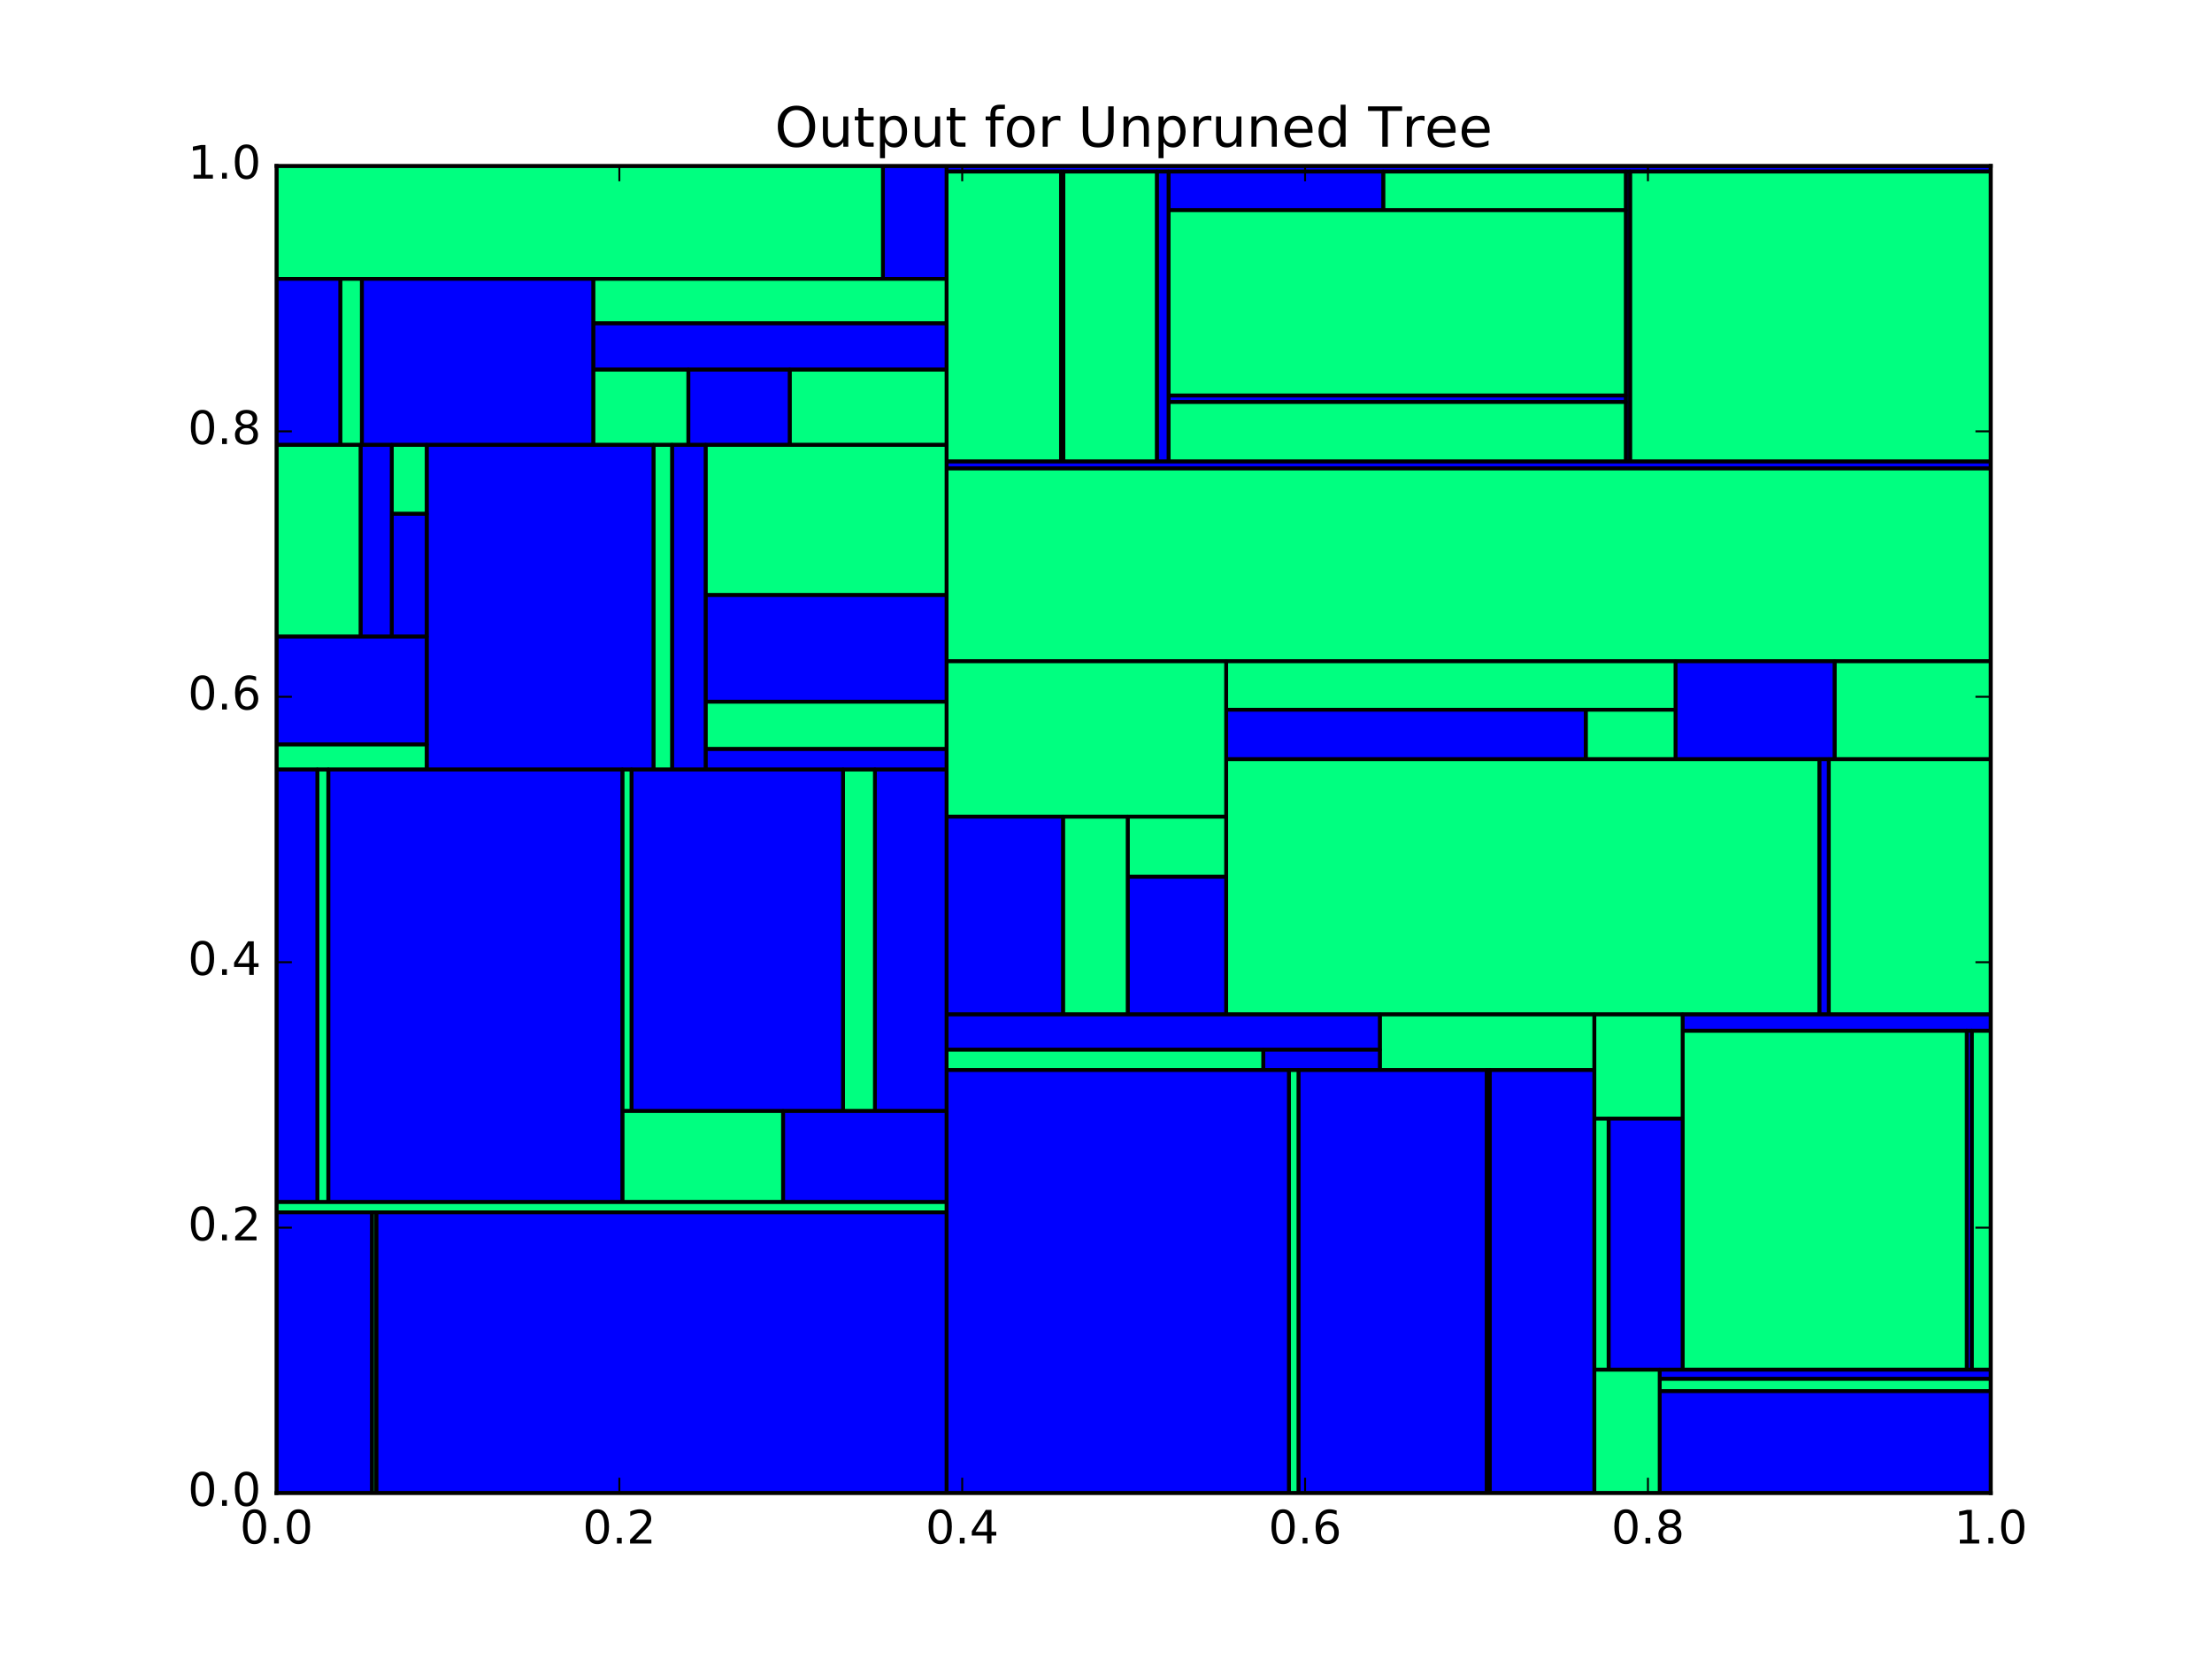 <?xml version="1.0" encoding="utf-8" standalone="no"?>
<!DOCTYPE svg PUBLIC "-//W3C//DTD SVG 1.1//EN"
  "http://www.w3.org/Graphics/SVG/1.1/DTD/svg11.dtd">
<!-- Created with matplotlib (http://matplotlib.org/) -->
<svg height="432pt" version="1.1" viewBox="0 0 576 432" width="576pt" xmlns="http://www.w3.org/2000/svg" xmlns:xlink="http://www.w3.org/1999/xlink">
 <defs>
  <style type="text/css">
*{stroke-linecap:butt;stroke-linejoin:round;stroke-miterlimit:100000;}
  </style>
 </defs>
 <g id="figure_1">
  <g id="patch_1">
   <path d="M 0 432 
L 576 432 
L 576 0 
L 0 0 
z
" style="fill:#ffffff;"/>
  </g>
  <g id="axes_1">
   <g id="patch_2">
    <path d="M 72 388.8 
L 518.4 388.8 
L 518.4 43.2 
L 72 43.2 
z
" style="fill:#ffffff;"/>
   </g>
   <g id="patch_3">
    <path clip-path="url(#p9d6984e386)" d="M 246.484 44.673 
L 518.4 44.673 
L 518.4 43.2 
L 246.484 43.2 
z
" style="fill:#0000ff;stroke:#000000;stroke-linejoin:miter;"/>
   </g>
   <g id="patch_4">
    <path clip-path="url(#p9d6984e386)" d="M 424.457 120.185 
L 518.4 120.185 
L 518.4 44.673 
L 424.457 44.673 
z
" style="fill:#00ff80;stroke:#000000;stroke-linejoin:miter;"/>
   </g>
   <g id="patch_5">
    <path clip-path="url(#p9d6984e386)" d="M 423.355 120.185 
L 424.457 120.185 
L 424.457 44.673 
L 423.355 44.673 
z
" style="fill:#0000ff;stroke:#000000;stroke-linejoin:miter;"/>
   </g>
   <g id="patch_6">
    <path clip-path="url(#p9d6984e386)" d="M 360.182 54.731 
L 423.355 54.731 
L 423.355 44.673 
L 360.182 44.673 
z
" style="fill:#00ff80;stroke:#000000;stroke-linejoin:miter;"/>
   </g>
   <g id="patch_7">
    <path clip-path="url(#p9d6984e386)" d="M 304.29 54.731 
L 360.182 54.731 
L 360.182 44.673 
L 304.29 44.673 
z
" style="fill:#0000ff;stroke:#000000;stroke-linejoin:miter;"/>
   </g>
   <g id="patch_8">
    <path clip-path="url(#p9d6984e386)" d="M 304.29 103.001 
L 423.355 103.001 
L 423.355 54.731 
L 304.29 54.731 
z
" style="fill:#00ff80;stroke:#000000;stroke-linejoin:miter;"/>
   </g>
   <g id="patch_9">
    <path clip-path="url(#p9d6984e386)" d="M 304.29 104.682 
L 423.355 104.682 
L 423.355 103.001 
L 304.29 103.001 
z
" style="fill:#0000ff;stroke:#000000;stroke-linejoin:miter;"/>
   </g>
   <g id="patch_10">
    <path clip-path="url(#p9d6984e386)" d="M 304.29 120.185 
L 423.355 120.185 
L 423.355 104.682 
L 304.29 104.682 
z
" style="fill:#00ff80;stroke:#000000;stroke-linejoin:miter;"/>
   </g>
   <g id="patch_11">
    <path clip-path="url(#p9d6984e386)" d="M 301.234 120.185 
L 304.29 120.185 
L 304.29 44.673 
L 301.234 44.673 
z
" style="fill:#0000ff;stroke:#000000;stroke-linejoin:miter;"/>
   </g>
   <g id="patch_12">
    <path clip-path="url(#p9d6984e386)" d="M 276.89 120.185 
L 301.234 120.185 
L 301.234 44.673 
L 276.89 44.673 
z
" style="fill:#00ff80;stroke:#000000;stroke-linejoin:miter;"/>
   </g>
   <g id="patch_13">
    <path clip-path="url(#p9d6984e386)" d="M 276.285 120.185 
L 276.89 120.185 
L 276.89 44.673 
L 276.285 44.673 
z
" style="fill:#0000ff;stroke:#000000;stroke-linejoin:miter;"/>
   </g>
   <g id="patch_14">
    <path clip-path="url(#p9d6984e386)" d="M 246.484 120.185 
L 276.285 120.185 
L 276.285 44.673 
L 246.484 44.673 
z
" style="fill:#00ff80;stroke:#000000;stroke-linejoin:miter;"/>
   </g>
   <g id="patch_15">
    <path clip-path="url(#p9d6984e386)" d="M 246.484 121.998 
L 518.4 121.998 
L 518.4 120.185 
L 246.484 120.185 
z
" style="fill:#0000ff;stroke:#000000;stroke-linejoin:miter;"/>
   </g>
   <g id="patch_16">
    <path clip-path="url(#p9d6984e386)" d="M 246.484 172.188 
L 518.4 172.188 
L 518.4 121.998 
L 246.484 121.998 
z
" style="fill:#00ff80;stroke:#000000;stroke-linejoin:miter;"/>
   </g>
   <g id="patch_17">
    <path clip-path="url(#p9d6984e386)" d="M 477.714 197.696 
L 518.4 197.696 
L 518.4 172.188 
L 477.714 172.188 
z
" style="fill:#00ff80;stroke:#000000;stroke-linejoin:miter;"/>
   </g>
   <g id="patch_18">
    <path clip-path="url(#p9d6984e386)" d="M 436.298 197.696 
L 477.714 197.696 
L 477.714 172.188 
L 436.298 172.188 
z
" style="fill:#0000ff;stroke:#000000;stroke-linejoin:miter;"/>
   </g>
   <g id="patch_19">
    <path clip-path="url(#p9d6984e386)" d="M 319.281 184.813 
L 436.298 184.813 
L 436.298 172.188 
L 319.281 172.188 
z
" style="fill:#00ff80;stroke:#000000;stroke-linejoin:miter;"/>
   </g>
   <g id="patch_20">
    <path clip-path="url(#p9d6984e386)" d="M 412.921 197.696 
L 436.298 197.696 
L 436.298 184.813 
L 412.921 184.813 
z
" style="fill:#00ff80;stroke:#000000;stroke-linejoin:miter;"/>
   </g>
   <g id="patch_21">
    <path clip-path="url(#p9d6984e386)" d="M 319.281 197.696 
L 412.921 197.696 
L 412.921 184.813 
L 319.281 184.813 
z
" style="fill:#0000ff;stroke:#000000;stroke-linejoin:miter;"/>
   </g>
   <g id="patch_22">
    <path clip-path="url(#p9d6984e386)" d="M 476.206 264.153 
L 518.4 264.153 
L 518.4 197.696 
L 476.206 197.696 
z
" style="fill:#00ff80;stroke:#000000;stroke-linejoin:miter;"/>
   </g>
   <g id="patch_23">
    <path clip-path="url(#p9d6984e386)" d="M 473.75 264.153 
L 476.206 264.153 
L 476.206 197.696 
L 473.75 197.696 
z
" style="fill:#0000ff;stroke:#000000;stroke-linejoin:miter;"/>
   </g>
   <g id="patch_24">
    <path clip-path="url(#p9d6984e386)" d="M 319.281 264.153 
L 473.75 264.153 
L 473.75 197.696 
L 319.281 197.696 
z
" style="fill:#00ff80;stroke:#000000;stroke-linejoin:miter;"/>
   </g>
   <g id="patch_25">
    <path clip-path="url(#p9d6984e386)" d="M 246.484 212.673 
L 319.281 212.673 
L 319.281 172.188 
L 246.484 172.188 
z
" style="fill:#00ff80;stroke:#000000;stroke-linejoin:miter;"/>
   </g>
   <g id="patch_26">
    <path clip-path="url(#p9d6984e386)" d="M 293.648 228.323 
L 319.281 228.323 
L 319.281 212.673 
L 293.648 212.673 
z
" style="fill:#00ff80;stroke:#000000;stroke-linejoin:miter;"/>
   </g>
   <g id="patch_27">
    <path clip-path="url(#p9d6984e386)" d="M 293.648 264.153 
L 319.281 264.153 
L 319.281 228.323 
L 293.648 228.323 
z
" style="fill:#0000ff;stroke:#000000;stroke-linejoin:miter;"/>
   </g>
   <g id="patch_28">
    <path clip-path="url(#p9d6984e386)" d="M 276.801 264.153 
L 293.648 264.153 
L 293.648 212.673 
L 276.801 212.673 
z
" style="fill:#00ff80;stroke:#000000;stroke-linejoin:miter;"/>
   </g>
   <g id="patch_29">
    <path clip-path="url(#p9d6984e386)" d="M 246.484 264.153 
L 276.801 264.153 
L 276.801 212.673 
L 246.484 212.673 
z
" style="fill:#0000ff;stroke:#000000;stroke-linejoin:miter;"/>
   </g>
   <g id="patch_30">
    <path clip-path="url(#p9d6984e386)" d="M 438.155 268.424 
L 518.4 268.424 
L 518.4 264.153 
L 438.155 264.153 
z
" style="fill:#0000ff;stroke:#000000;stroke-linejoin:miter;"/>
   </g>
   <g id="patch_31">
    <path clip-path="url(#p9d6984e386)" d="M 513.428 356.667 
L 518.4 356.667 
L 518.4 268.424 
L 513.428 268.424 
z
" style="fill:#00ff80;stroke:#000000;stroke-linejoin:miter;"/>
   </g>
   <g id="patch_32">
    <path clip-path="url(#p9d6984e386)" d="M 512.141 356.667 
L 513.428 356.667 
L 513.428 268.424 
L 512.141 268.424 
z
" style="fill:#0000ff;stroke:#000000;stroke-linejoin:miter;"/>
   </g>
   <g id="patch_33">
    <path clip-path="url(#p9d6984e386)" d="M 438.155 356.667 
L 512.141 356.667 
L 512.141 268.424 
L 438.155 268.424 
z
" style="fill:#00ff80;stroke:#000000;stroke-linejoin:miter;"/>
   </g>
   <g id="patch_34">
    <path clip-path="url(#p9d6984e386)" d="M 415.156 291.314 
L 438.155 291.314 
L 438.155 264.153 
L 415.156 264.153 
z
" style="fill:#00ff80;stroke:#000000;stroke-linejoin:miter;"/>
   </g>
   <g id="patch_35">
    <path clip-path="url(#p9d6984e386)" d="M 418.876 356.667 
L 438.155 356.667 
L 438.155 291.314 
L 418.876 291.314 
z
" style="fill:#0000ff;stroke:#000000;stroke-linejoin:miter;"/>
   </g>
   <g id="patch_36">
    <path clip-path="url(#p9d6984e386)" d="M 415.156 356.667 
L 418.876 356.667 
L 418.876 291.314 
L 415.156 291.314 
z
" style="fill:#00ff80;stroke:#000000;stroke-linejoin:miter;"/>
   </g>
   <g id="patch_37">
    <path clip-path="url(#p9d6984e386)" d="M 432.178 359.064 
L 518.4 359.064 
L 518.4 356.667 
L 432.178 356.667 
z
" style="fill:#0000ff;stroke:#000000;stroke-linejoin:miter;"/>
   </g>
   <g id="patch_38">
    <path clip-path="url(#p9d6984e386)" d="M 432.178 362.255 
L 518.4 362.255 
L 518.4 359.064 
L 432.178 359.064 
z
" style="fill:#00ff80;stroke:#000000;stroke-linejoin:miter;"/>
   </g>
   <g id="patch_39">
    <path clip-path="url(#p9d6984e386)" d="M 432.178 388.8 
L 518.4 388.8 
L 518.4 362.255 
L 432.178 362.255 
z
" style="fill:#0000ff;stroke:#000000;stroke-linejoin:miter;"/>
   </g>
   <g id="patch_40">
    <path clip-path="url(#p9d6984e386)" d="M 415.156 388.8 
L 432.178 388.8 
L 432.178 356.667 
L 415.156 356.667 
z
" style="fill:#00ff80;stroke:#000000;stroke-linejoin:miter;"/>
   </g>
   <g id="patch_41">
    <path clip-path="url(#p9d6984e386)" d="M 359.303 278.634 
L 415.156 278.634 
L 415.156 264.153 
L 359.303 264.153 
z
" style="fill:#00ff80;stroke:#000000;stroke-linejoin:miter;"/>
   </g>
   <g id="patch_42">
    <path clip-path="url(#p9d6984e386)" d="M 246.484 273.357 
L 359.303 273.357 
L 359.303 264.153 
L 246.484 264.153 
z
" style="fill:#0000ff;stroke:#000000;stroke-linejoin:miter;"/>
   </g>
   <g id="patch_43">
    <path clip-path="url(#p9d6984e386)" d="M 328.943 278.634 
L 359.303 278.634 
L 359.303 273.357 
L 328.943 273.357 
z
" style="fill:#0000ff;stroke:#000000;stroke-linejoin:miter;"/>
   </g>
   <g id="patch_44">
    <path clip-path="url(#p9d6984e386)" d="M 246.484 278.634 
L 328.943 278.634 
L 328.943 273.357 
L 246.484 273.357 
z
" style="fill:#00ff80;stroke:#000000;stroke-linejoin:miter;"/>
   </g>
   <g id="patch_45">
    <path clip-path="url(#p9d6984e386)" d="M 387.936 388.8 
L 415.156 388.8 
L 415.156 278.634 
L 387.936 278.634 
z
" style="fill:#0000ff;stroke:#000000;stroke-linejoin:miter;"/>
   </g>
   <g id="patch_46">
    <path clip-path="url(#p9d6984e386)" d="M 387.127 388.8 
L 387.936 388.8 
L 387.936 278.634 
L 387.127 278.634 
z
" style="fill:#00ff80;stroke:#000000;stroke-linejoin:miter;"/>
   </g>
   <g id="patch_47">
    <path clip-path="url(#p9d6984e386)" d="M 338.119 388.8 
L 387.127 388.8 
L 387.127 278.634 
L 338.119 278.634 
z
" style="fill:#0000ff;stroke:#000000;stroke-linejoin:miter;"/>
   </g>
   <g id="patch_48">
    <path clip-path="url(#p9d6984e386)" d="M 335.625 388.8 
L 338.119 388.8 
L 338.119 278.634 
L 335.625 278.634 
z
" style="fill:#00ff80;stroke:#000000;stroke-linejoin:miter;"/>
   </g>
   <g id="patch_49">
    <path clip-path="url(#p9d6984e386)" d="M 246.484 388.8 
L 335.625 388.8 
L 335.625 278.634 
L 246.484 278.634 
z
" style="fill:#0000ff;stroke:#000000;stroke-linejoin:miter;"/>
   </g>
   <g id="patch_50">
    <path clip-path="url(#p9d6984e386)" d="M 229.907 72.612 
L 246.484 72.612 
L 246.484 43.2 
L 229.907 43.2 
z
" style="fill:#0000ff;stroke:#000000;stroke-linejoin:miter;"/>
   </g>
   <g id="patch_51">
    <path clip-path="url(#p9d6984e386)" d="M 72 72.612 
L 229.907 72.612 
L 229.907 43.2 
L 72 43.2 
z
" style="fill:#00ff80;stroke:#000000;stroke-linejoin:miter;"/>
   </g>
   <g id="patch_52">
    <path clip-path="url(#p9d6984e386)" d="M 154.476 84.217 
L 246.484 84.217 
L 246.484 72.612 
L 154.476 72.612 
z
" style="fill:#00ff80;stroke:#000000;stroke-linejoin:miter;"/>
   </g>
   <g id="patch_53">
    <path clip-path="url(#p9d6984e386)" d="M 154.476 96.261 
L 246.484 96.261 
L 246.484 84.217 
L 154.476 84.217 
z
" style="fill:#0000ff;stroke:#000000;stroke-linejoin:miter;"/>
   </g>
   <g id="patch_54">
    <path clip-path="url(#p9d6984e386)" d="M 205.629 115.853 
L 246.484 115.853 
L 246.484 96.261 
L 205.629 96.261 
z
" style="fill:#00ff80;stroke:#000000;stroke-linejoin:miter;"/>
   </g>
   <g id="patch_55">
    <path clip-path="url(#p9d6984e386)" d="M 179.237 115.853 
L 205.629 115.853 
L 205.629 96.261 
L 179.237 96.261 
z
" style="fill:#0000ff;stroke:#000000;stroke-linejoin:miter;"/>
   </g>
   <g id="patch_56">
    <path clip-path="url(#p9d6984e386)" d="M 154.476 115.853 
L 179.237 115.853 
L 179.237 96.261 
L 154.476 96.261 
z
" style="fill:#00ff80;stroke:#000000;stroke-linejoin:miter;"/>
   </g>
   <g id="patch_57">
    <path clip-path="url(#p9d6984e386)" d="M 94.223 115.853 
L 154.476 115.853 
L 154.476 72.612 
L 94.223 72.612 
z
" style="fill:#0000ff;stroke:#000000;stroke-linejoin:miter;"/>
   </g>
   <g id="patch_58">
    <path clip-path="url(#p9d6984e386)" d="M 88.601 115.853 
L 94.223 115.853 
L 94.223 72.612 
L 88.601 72.612 
z
" style="fill:#00ff80;stroke:#000000;stroke-linejoin:miter;"/>
   </g>
   <g id="patch_59">
    <path clip-path="url(#p9d6984e386)" d="M 72 115.853 
L 88.601 115.853 
L 88.601 72.612 
L 72 72.612 
z
" style="fill:#0000ff;stroke:#000000;stroke-linejoin:miter;"/>
   </g>
   <g id="patch_60">
    <path clip-path="url(#p9d6984e386)" d="M 183.738 154.959 
L 246.484 154.959 
L 246.484 115.853 
L 183.738 115.853 
z
" style="fill:#00ff80;stroke:#000000;stroke-linejoin:miter;"/>
   </g>
   <g id="patch_61">
    <path clip-path="url(#p9d6984e386)" d="M 183.738 182.729 
L 246.484 182.729 
L 246.484 154.959 
L 183.738 154.959 
z
" style="fill:#0000ff;stroke:#000000;stroke-linejoin:miter;"/>
   </g>
   <g id="patch_62">
    <path clip-path="url(#p9d6984e386)" d="M 183.738 195.056 
L 246.484 195.056 
L 246.484 182.729 
L 183.738 182.729 
z
" style="fill:#00ff80;stroke:#000000;stroke-linejoin:miter;"/>
   </g>
   <g id="patch_63">
    <path clip-path="url(#p9d6984e386)" d="M 183.738 200.394 
L 246.484 200.394 
L 246.484 195.056 
L 183.738 195.056 
z
" style="fill:#0000ff;stroke:#000000;stroke-linejoin:miter;"/>
   </g>
   <g id="patch_64">
    <path clip-path="url(#p9d6984e386)" d="M 174.999 200.394 
L 183.738 200.394 
L 183.738 115.853 
L 174.999 115.853 
z
" style="fill:#0000ff;stroke:#000000;stroke-linejoin:miter;"/>
   </g>
   <g id="patch_65">
    <path clip-path="url(#p9d6984e386)" d="M 170.162 200.394 
L 174.999 200.394 
L 174.999 115.853 
L 170.162 115.853 
z
" style="fill:#00ff80;stroke:#000000;stroke-linejoin:miter;"/>
   </g>
   <g id="patch_66">
    <path clip-path="url(#p9d6984e386)" d="M 111.105 200.394 
L 170.162 200.394 
L 170.162 115.853 
L 111.105 115.853 
z
" style="fill:#0000ff;stroke:#000000;stroke-linejoin:miter;"/>
   </g>
   <g id="patch_67">
    <path clip-path="url(#p9d6984e386)" d="M 102.002 133.808 
L 111.105 133.808 
L 111.105 115.853 
L 102.002 115.853 
z
" style="fill:#00ff80;stroke:#000000;stroke-linejoin:miter;"/>
   </g>
   <g id="patch_68">
    <path clip-path="url(#p9d6984e386)" d="M 102.002 165.771 
L 111.105 165.771 
L 111.105 133.808 
L 102.002 133.808 
z
" style="fill:#0000ff;stroke:#000000;stroke-linejoin:miter;"/>
   </g>
   <g id="patch_69">
    <path clip-path="url(#p9d6984e386)" d="M 93.888 165.771 
L 102.002 165.771 
L 102.002 115.853 
L 93.888 115.853 
z
" style="fill:#0000ff;stroke:#000000;stroke-linejoin:miter;"/>
   </g>
   <g id="patch_70">
    <path clip-path="url(#p9d6984e386)" d="M 72 165.771 
L 93.888 165.771 
L 93.888 115.853 
L 72 115.853 
z
" style="fill:#00ff80;stroke:#000000;stroke-linejoin:miter;"/>
   </g>
   <g id="patch_71">
    <path clip-path="url(#p9d6984e386)" d="M 72 193.86 
L 111.105 193.86 
L 111.105 165.771 
L 72 165.771 
z
" style="fill:#0000ff;stroke:#000000;stroke-linejoin:miter;"/>
   </g>
   <g id="patch_72">
    <path clip-path="url(#p9d6984e386)" d="M 72 200.394 
L 111.105 200.394 
L 111.105 193.86 
L 72 193.86 
z
" style="fill:#00ff80;stroke:#000000;stroke-linejoin:miter;"/>
   </g>
   <g id="patch_73">
    <path clip-path="url(#p9d6984e386)" d="M 227.828 289.31 
L 246.484 289.31 
L 246.484 200.394 
L 227.828 200.394 
z
" style="fill:#0000ff;stroke:#000000;stroke-linejoin:miter;"/>
   </g>
   <g id="patch_74">
    <path clip-path="url(#p9d6984e386)" d="M 219.516 289.31 
L 227.828 289.31 
L 227.828 200.394 
L 219.516 200.394 
z
" style="fill:#00ff80;stroke:#000000;stroke-linejoin:miter;"/>
   </g>
   <g id="patch_75">
    <path clip-path="url(#p9d6984e386)" d="M 164.443 289.31 
L 219.516 289.31 
L 219.516 200.394 
L 164.443 200.394 
z
" style="fill:#0000ff;stroke:#000000;stroke-linejoin:miter;"/>
   </g>
   <g id="patch_76">
    <path clip-path="url(#p9d6984e386)" d="M 162.056 289.31 
L 164.443 289.31 
L 164.443 200.394 
L 162.056 200.394 
z
" style="fill:#00ff80;stroke:#000000;stroke-linejoin:miter;"/>
   </g>
   <g id="patch_77">
    <path clip-path="url(#p9d6984e386)" d="M 203.9 313.015 
L 246.484 313.015 
L 246.484 289.31 
L 203.9 289.31 
z
" style="fill:#0000ff;stroke:#000000;stroke-linejoin:miter;"/>
   </g>
   <g id="patch_78">
    <path clip-path="url(#p9d6984e386)" d="M 162.056 313.015 
L 203.9 313.015 
L 203.9 289.31 
L 162.056 289.31 
z
" style="fill:#00ff80;stroke:#000000;stroke-linejoin:miter;"/>
   </g>
   <g id="patch_79">
    <path clip-path="url(#p9d6984e386)" d="M 85.486 313.015 
L 162.056 313.015 
L 162.056 200.394 
L 85.486 200.394 
z
" style="fill:#0000ff;stroke:#000000;stroke-linejoin:miter;"/>
   </g>
   <g id="patch_80">
    <path clip-path="url(#p9d6984e386)" d="M 82.633 313.015 
L 85.486 313.015 
L 85.486 200.394 
L 82.633 200.394 
z
" style="fill:#00ff80;stroke:#000000;stroke-linejoin:miter;"/>
   </g>
   <g id="patch_81">
    <path clip-path="url(#p9d6984e386)" d="M 72 313.015 
L 82.633 313.015 
L 82.633 200.394 
L 72 200.394 
z
" style="fill:#0000ff;stroke:#000000;stroke-linejoin:miter;"/>
   </g>
   <g id="patch_82">
    <path clip-path="url(#p9d6984e386)" d="M 72 315.681 
L 246.484 315.681 
L 246.484 313.015 
L 72 313.015 
z
" style="fill:#00ff80;stroke:#000000;stroke-linejoin:miter;"/>
   </g>
   <g id="patch_83">
    <path clip-path="url(#p9d6984e386)" d="M 97.976 388.8 
L 246.484 388.8 
L 246.484 315.681 
L 97.976 315.681 
z
" style="fill:#0000ff;stroke:#000000;stroke-linejoin:miter;"/>
   </g>
   <g id="patch_84">
    <path clip-path="url(#p9d6984e386)" d="M 96.836 388.8 
L 97.976 388.8 
L 97.976 315.681 
L 96.836 315.681 
z
" style="fill:#00ff80;stroke:#000000;stroke-linejoin:miter;"/>
   </g>
   <g id="patch_85">
    <path clip-path="url(#p9d6984e386)" d="M 72 388.8 
L 96.836 388.8 
L 96.836 315.681 
L 72 315.681 
z
" style="fill:#0000ff;stroke:#000000;stroke-linejoin:miter;"/>
   </g>
   <g id="patch_86">
    <path d="M 72 43.2 
L 518.4 43.2 
" style="fill:none;stroke:#000000;stroke-linecap:square;stroke-linejoin:miter;"/>
   </g>
   <g id="patch_87">
    <path d="M 518.4 388.8 
L 518.4 43.2 
" style="fill:none;stroke:#000000;stroke-linecap:square;stroke-linejoin:miter;"/>
   </g>
   <g id="patch_88">
    <path d="M 72 388.8 
L 518.4 388.8 
" style="fill:none;stroke:#000000;stroke-linecap:square;stroke-linejoin:miter;"/>
   </g>
   <g id="patch_89">
    <path d="M 72 388.8 
L 72 43.2 
" style="fill:none;stroke:#000000;stroke-linecap:square;stroke-linejoin:miter;"/>
   </g>
   <g id="matplotlib.axis_1">
    <g id="xtick_1">
     <g id="line2d_1">
      <defs>
       <path d="M 0 0 
L 0 -4 
" id="m6a681f3fbe" style="stroke:#000000;stroke-width:0.5;"/>
      </defs>
      <g>
       <use style="stroke:#000000;stroke-width:0.5;" x="72.0" xlink:href="#m6a681f3fbe" y="388.8"/>
      </g>
     </g>
     <g id="line2d_2">
      <defs>
       <path d="M 0 0 
L 0 4 
" id="m9673ee4e71" style="stroke:#000000;stroke-width:0.5;"/>
      </defs>
      <g>
       <use style="stroke:#000000;stroke-width:0.5;" x="72.0" xlink:href="#m9673ee4e71" y="43.2"/>
      </g>
     </g>
     <g id="text_1">
      <!-- 0.0 -->
      <defs>
       <path d="M 31.781 66.406 
Q 24.172 66.406 20.328 58.906 
Q 16.5 51.422 16.5 36.375 
Q 16.5 21.391 20.328 13.891 
Q 24.172 6.391 31.781 6.391 
Q 39.453 6.391 43.281 13.891 
Q 47.125 21.391 47.125 36.375 
Q 47.125 51.422 43.281 58.906 
Q 39.453 66.406 31.781 66.406 
M 31.781 74.219 
Q 44.047 74.219 50.516 64.516 
Q 56.984 54.828 56.984 36.375 
Q 56.984 17.969 50.516 8.266 
Q 44.047 -1.422 31.781 -1.422 
Q 19.531 -1.422 13.062 8.266 
Q 6.594 17.969 6.594 36.375 
Q 6.594 54.828 13.062 64.516 
Q 19.531 74.219 31.781 74.219 
" id="BitstreamVeraSans-Roman-30"/>
       <path d="M 10.688 12.406 
L 21 12.406 
L 21 0 
L 10.688 0 
z
" id="BitstreamVeraSans-Roman-2e"/>
      </defs>
      <g transform="translate(62.458 401.918)scale(0.12 -0.12)">
       <use xlink:href="#BitstreamVeraSans-Roman-30"/>
       <use x="63.623" xlink:href="#BitstreamVeraSans-Roman-2e"/>
       <use x="95.41" xlink:href="#BitstreamVeraSans-Roman-30"/>
      </g>
     </g>
    </g>
    <g id="xtick_2">
     <g id="line2d_3">
      <g>
       <use style="stroke:#000000;stroke-width:0.5;" x="161.28" xlink:href="#m6a681f3fbe" y="388.8"/>
      </g>
     </g>
     <g id="line2d_4">
      <g>
       <use style="stroke:#000000;stroke-width:0.5;" x="161.28" xlink:href="#m9673ee4e71" y="43.2"/>
      </g>
     </g>
     <g id="text_2">
      <!-- 0.2 -->
      <defs>
       <path d="M 19.188 8.297 
L 53.609 8.297 
L 53.609 0 
L 7.328 0 
L 7.328 8.297 
Q 12.938 14.109 22.625 23.891 
Q 32.328 33.688 34.812 36.531 
Q 39.547 41.844 41.422 45.531 
Q 43.312 49.219 43.312 52.781 
Q 43.312 58.594 39.234 62.25 
Q 35.156 65.922 28.609 65.922 
Q 23.969 65.922 18.812 64.312 
Q 13.672 62.703 7.812 59.422 
L 7.812 69.391 
Q 13.766 71.781 18.938 73 
Q 24.125 74.219 28.422 74.219 
Q 39.75 74.219 46.484 68.547 
Q 53.219 62.891 53.219 53.422 
Q 53.219 48.922 51.531 44.891 
Q 49.859 40.875 45.406 35.406 
Q 44.188 33.984 37.641 27.219 
Q 31.109 20.453 19.188 8.297 
" id="BitstreamVeraSans-Roman-32"/>
      </defs>
      <g transform="translate(151.738 401.918)scale(0.12 -0.12)">
       <use xlink:href="#BitstreamVeraSans-Roman-30"/>
       <use x="63.623" xlink:href="#BitstreamVeraSans-Roman-2e"/>
       <use x="95.41" xlink:href="#BitstreamVeraSans-Roman-32"/>
      </g>
     </g>
    </g>
    <g id="xtick_3">
     <g id="line2d_5">
      <g>
       <use style="stroke:#000000;stroke-width:0.5;" x="250.56" xlink:href="#m6a681f3fbe" y="388.8"/>
      </g>
     </g>
     <g id="line2d_6">
      <g>
       <use style="stroke:#000000;stroke-width:0.5;" x="250.56" xlink:href="#m9673ee4e71" y="43.2"/>
      </g>
     </g>
     <g id="text_3">
      <!-- 0.4 -->
      <defs>
       <path d="M 37.797 64.312 
L 12.891 25.391 
L 37.797 25.391 
z
M 35.203 72.906 
L 47.609 72.906 
L 47.609 25.391 
L 58.016 25.391 
L 58.016 17.188 
L 47.609 17.188 
L 47.609 0 
L 37.797 0 
L 37.797 17.188 
L 4.891 17.188 
L 4.891 26.703 
z
" id="BitstreamVeraSans-Roman-34"/>
      </defs>
      <g transform="translate(241.018 401.918)scale(0.12 -0.12)">
       <use xlink:href="#BitstreamVeraSans-Roman-30"/>
       <use x="63.623" xlink:href="#BitstreamVeraSans-Roman-2e"/>
       <use x="95.41" xlink:href="#BitstreamVeraSans-Roman-34"/>
      </g>
     </g>
    </g>
    <g id="xtick_4">
     <g id="line2d_7">
      <g>
       <use style="stroke:#000000;stroke-width:0.5;" x="339.84" xlink:href="#m6a681f3fbe" y="388.8"/>
      </g>
     </g>
     <g id="line2d_8">
      <g>
       <use style="stroke:#000000;stroke-width:0.5;" x="339.84" xlink:href="#m9673ee4e71" y="43.2"/>
      </g>
     </g>
     <g id="text_4">
      <!-- 0.6 -->
      <defs>
       <path d="M 33.016 40.375 
Q 26.375 40.375 22.484 35.828 
Q 18.609 31.297 18.609 23.391 
Q 18.609 15.531 22.484 10.953 
Q 26.375 6.391 33.016 6.391 
Q 39.656 6.391 43.531 10.953 
Q 47.406 15.531 47.406 23.391 
Q 47.406 31.297 43.531 35.828 
Q 39.656 40.375 33.016 40.375 
M 52.594 71.297 
L 52.594 62.312 
Q 48.875 64.062 45.094 64.984 
Q 41.312 65.922 37.594 65.922 
Q 27.828 65.922 22.672 59.328 
Q 17.531 52.734 16.797 39.406 
Q 19.672 43.656 24.016 45.922 
Q 28.375 48.188 33.594 48.188 
Q 44.578 48.188 50.953 41.516 
Q 57.328 34.859 57.328 23.391 
Q 57.328 12.156 50.688 5.359 
Q 44.047 -1.422 33.016 -1.422 
Q 20.359 -1.422 13.672 8.266 
Q 6.984 17.969 6.984 36.375 
Q 6.984 53.656 15.188 63.938 
Q 23.391 74.219 37.203 74.219 
Q 40.922 74.219 44.703 73.484 
Q 48.484 72.75 52.594 71.297 
" id="BitstreamVeraSans-Roman-36"/>
      </defs>
      <g transform="translate(330.298 401.918)scale(0.12 -0.12)">
       <use xlink:href="#BitstreamVeraSans-Roman-30"/>
       <use x="63.623" xlink:href="#BitstreamVeraSans-Roman-2e"/>
       <use x="95.41" xlink:href="#BitstreamVeraSans-Roman-36"/>
      </g>
     </g>
    </g>
    <g id="xtick_5">
     <g id="line2d_9">
      <g>
       <use style="stroke:#000000;stroke-width:0.5;" x="429.12" xlink:href="#m6a681f3fbe" y="388.8"/>
      </g>
     </g>
     <g id="line2d_10">
      <g>
       <use style="stroke:#000000;stroke-width:0.5;" x="429.12" xlink:href="#m9673ee4e71" y="43.2"/>
      </g>
     </g>
     <g id="text_5">
      <!-- 0.8 -->
      <defs>
       <path d="M 31.781 34.625 
Q 24.75 34.625 20.719 30.859 
Q 16.703 27.094 16.703 20.516 
Q 16.703 13.922 20.719 10.156 
Q 24.75 6.391 31.781 6.391 
Q 38.812 6.391 42.859 10.172 
Q 46.922 13.969 46.922 20.516 
Q 46.922 27.094 42.891 30.859 
Q 38.875 34.625 31.781 34.625 
M 21.922 38.812 
Q 15.578 40.375 12.031 44.719 
Q 8.5 49.078 8.5 55.328 
Q 8.5 64.062 14.719 69.141 
Q 20.953 74.219 31.781 74.219 
Q 42.672 74.219 48.875 69.141 
Q 55.078 64.062 55.078 55.328 
Q 55.078 49.078 51.531 44.719 
Q 48 40.375 41.703 38.812 
Q 48.828 37.156 52.797 32.312 
Q 56.781 27.484 56.781 20.516 
Q 56.781 9.906 50.312 4.234 
Q 43.844 -1.422 31.781 -1.422 
Q 19.734 -1.422 13.25 4.234 
Q 6.781 9.906 6.781 20.516 
Q 6.781 27.484 10.781 32.312 
Q 14.797 37.156 21.922 38.812 
M 18.312 54.391 
Q 18.312 48.734 21.844 45.562 
Q 25.391 42.391 31.781 42.391 
Q 38.141 42.391 41.719 45.562 
Q 45.312 48.734 45.312 54.391 
Q 45.312 60.062 41.719 63.234 
Q 38.141 66.406 31.781 66.406 
Q 25.391 66.406 21.844 63.234 
Q 18.312 60.062 18.312 54.391 
" id="BitstreamVeraSans-Roman-38"/>
      </defs>
      <g transform="translate(419.578 401.918)scale(0.12 -0.12)">
       <use xlink:href="#BitstreamVeraSans-Roman-30"/>
       <use x="63.623" xlink:href="#BitstreamVeraSans-Roman-2e"/>
       <use x="95.41" xlink:href="#BitstreamVeraSans-Roman-38"/>
      </g>
     </g>
    </g>
    <g id="xtick_6">
     <g id="line2d_11">
      <g>
       <use style="stroke:#000000;stroke-width:0.5;" x="518.4" xlink:href="#m6a681f3fbe" y="388.8"/>
      </g>
     </g>
     <g id="line2d_12">
      <g>
       <use style="stroke:#000000;stroke-width:0.5;" x="518.4" xlink:href="#m9673ee4e71" y="43.2"/>
      </g>
     </g>
     <g id="text_6">
      <!-- 1.0 -->
      <defs>
       <path d="M 12.406 8.297 
L 28.516 8.297 
L 28.516 63.922 
L 10.984 60.406 
L 10.984 69.391 
L 28.422 72.906 
L 38.281 72.906 
L 38.281 8.297 
L 54.391 8.297 
L 54.391 0 
L 12.406 0 
z
" id="BitstreamVeraSans-Roman-31"/>
      </defs>
      <g transform="translate(508.858 401.918)scale(0.12 -0.12)">
       <use xlink:href="#BitstreamVeraSans-Roman-31"/>
       <use x="63.623" xlink:href="#BitstreamVeraSans-Roman-2e"/>
       <use x="95.41" xlink:href="#BitstreamVeraSans-Roman-30"/>
      </g>
     </g>
    </g>
   </g>
   <g id="matplotlib.axis_2">
    <g id="ytick_1">
     <g id="line2d_13">
      <defs>
       <path d="M 0 0 
L 4 0 
" id="m05ccf303fa" style="stroke:#000000;stroke-width:0.5;"/>
      </defs>
      <g>
       <use style="stroke:#000000;stroke-width:0.5;" x="72.0" xlink:href="#m05ccf303fa" y="388.8"/>
      </g>
     </g>
     <g id="line2d_14">
      <defs>
       <path d="M 0 0 
L -4 0 
" id="madf724bac4" style="stroke:#000000;stroke-width:0.5;"/>
      </defs>
      <g>
       <use style="stroke:#000000;stroke-width:0.5;" x="518.4" xlink:href="#madf724bac4" y="388.8"/>
      </g>
     </g>
     <g id="text_7">
      <!-- 0.0 -->
      <g transform="translate(48.916 392.111)scale(0.12 -0.12)">
       <use xlink:href="#BitstreamVeraSans-Roman-30"/>
       <use x="63.623" xlink:href="#BitstreamVeraSans-Roman-2e"/>
       <use x="95.41" xlink:href="#BitstreamVeraSans-Roman-30"/>
      </g>
     </g>
    </g>
    <g id="ytick_2">
     <g id="line2d_15">
      <g>
       <use style="stroke:#000000;stroke-width:0.5;" x="72.0" xlink:href="#m05ccf303fa" y="319.68"/>
      </g>
     </g>
     <g id="line2d_16">
      <g>
       <use style="stroke:#000000;stroke-width:0.5;" x="518.4" xlink:href="#madf724bac4" y="319.68"/>
      </g>
     </g>
     <g id="text_8">
      <!-- 0.2 -->
      <g transform="translate(48.916 322.991)scale(0.12 -0.12)">
       <use xlink:href="#BitstreamVeraSans-Roman-30"/>
       <use x="63.623" xlink:href="#BitstreamVeraSans-Roman-2e"/>
       <use x="95.41" xlink:href="#BitstreamVeraSans-Roman-32"/>
      </g>
     </g>
    </g>
    <g id="ytick_3">
     <g id="line2d_17">
      <g>
       <use style="stroke:#000000;stroke-width:0.5;" x="72.0" xlink:href="#m05ccf303fa" y="250.56"/>
      </g>
     </g>
     <g id="line2d_18">
      <g>
       <use style="stroke:#000000;stroke-width:0.5;" x="518.4" xlink:href="#madf724bac4" y="250.56"/>
      </g>
     </g>
     <g id="text_9">
      <!-- 0.4 -->
      <g transform="translate(48.916 253.871)scale(0.12 -0.12)">
       <use xlink:href="#BitstreamVeraSans-Roman-30"/>
       <use x="63.623" xlink:href="#BitstreamVeraSans-Roman-2e"/>
       <use x="95.41" xlink:href="#BitstreamVeraSans-Roman-34"/>
      </g>
     </g>
    </g>
    <g id="ytick_4">
     <g id="line2d_19">
      <g>
       <use style="stroke:#000000;stroke-width:0.5;" x="72.0" xlink:href="#m05ccf303fa" y="181.44"/>
      </g>
     </g>
     <g id="line2d_20">
      <g>
       <use style="stroke:#000000;stroke-width:0.5;" x="518.4" xlink:href="#madf724bac4" y="181.44"/>
      </g>
     </g>
     <g id="text_10">
      <!-- 0.6 -->
      <g transform="translate(48.916 184.751)scale(0.12 -0.12)">
       <use xlink:href="#BitstreamVeraSans-Roman-30"/>
       <use x="63.623" xlink:href="#BitstreamVeraSans-Roman-2e"/>
       <use x="95.41" xlink:href="#BitstreamVeraSans-Roman-36"/>
      </g>
     </g>
    </g>
    <g id="ytick_5">
     <g id="line2d_21">
      <g>
       <use style="stroke:#000000;stroke-width:0.5;" x="72.0" xlink:href="#m05ccf303fa" y="112.32"/>
      </g>
     </g>
     <g id="line2d_22">
      <g>
       <use style="stroke:#000000;stroke-width:0.5;" x="518.4" xlink:href="#madf724bac4" y="112.32"/>
      </g>
     </g>
     <g id="text_11">
      <!-- 0.8 -->
      <g transform="translate(48.916 115.631)scale(0.12 -0.12)">
       <use xlink:href="#BitstreamVeraSans-Roman-30"/>
       <use x="63.623" xlink:href="#BitstreamVeraSans-Roman-2e"/>
       <use x="95.41" xlink:href="#BitstreamVeraSans-Roman-38"/>
      </g>
     </g>
    </g>
    <g id="ytick_6">
     <g id="line2d_23">
      <g>
       <use style="stroke:#000000;stroke-width:0.5;" x="72.0" xlink:href="#m05ccf303fa" y="43.2"/>
      </g>
     </g>
     <g id="line2d_24">
      <g>
       <use style="stroke:#000000;stroke-width:0.5;" x="518.4" xlink:href="#madf724bac4" y="43.2"/>
      </g>
     </g>
     <g id="text_12">
      <!-- 1.0 -->
      <g transform="translate(48.916 46.511)scale(0.12 -0.12)">
       <use xlink:href="#BitstreamVeraSans-Roman-31"/>
       <use x="63.623" xlink:href="#BitstreamVeraSans-Roman-2e"/>
       <use x="95.41" xlink:href="#BitstreamVeraSans-Roman-30"/>
      </g>
     </g>
    </g>
   </g>
   <g id="text_13">
    <!-- Output for Unpruned Tree -->
    <defs>
     <path d="M 39.406 66.219 
Q 28.656 66.219 22.328 58.203 
Q 16.016 50.203 16.016 36.375 
Q 16.016 22.609 22.328 14.594 
Q 28.656 6.594 39.406 6.594 
Q 50.141 6.594 56.422 14.594 
Q 62.703 22.609 62.703 36.375 
Q 62.703 50.203 56.422 58.203 
Q 50.141 66.219 39.406 66.219 
M 39.406 74.219 
Q 54.734 74.219 63.906 63.938 
Q 73.094 53.656 73.094 36.375 
Q 73.094 19.141 63.906 8.859 
Q 54.734 -1.422 39.406 -1.422 
Q 24.031 -1.422 14.812 8.828 
Q 5.609 19.094 5.609 36.375 
Q 5.609 53.656 14.812 63.938 
Q 24.031 74.219 39.406 74.219 
" id="BitstreamVeraSans-Roman-4f"/>
     <path id="BitstreamVeraSans-Roman-20"/>
     <path d="M 45.406 46.391 
L 45.406 75.984 
L 54.391 75.984 
L 54.391 0 
L 45.406 0 
L 45.406 8.203 
Q 42.578 3.328 38.25 0.953 
Q 33.938 -1.422 27.875 -1.422 
Q 17.969 -1.422 11.734 6.484 
Q 5.516 14.406 5.516 27.297 
Q 5.516 40.188 11.734 48.094 
Q 17.969 56 27.875 56 
Q 33.938 56 38.25 53.625 
Q 42.578 51.266 45.406 46.391 
M 14.797 27.297 
Q 14.797 17.391 18.875 11.75 
Q 22.953 6.109 30.078 6.109 
Q 37.203 6.109 41.297 11.75 
Q 45.406 17.391 45.406 27.297 
Q 45.406 37.203 41.297 42.844 
Q 37.203 48.484 30.078 48.484 
Q 22.953 48.484 18.875 42.844 
Q 14.797 37.203 14.797 27.297 
" id="BitstreamVeraSans-Roman-64"/>
     <path d="M 30.609 48.391 
Q 23.391 48.391 19.188 42.75 
Q 14.984 37.109 14.984 27.297 
Q 14.984 17.484 19.156 11.844 
Q 23.344 6.203 30.609 6.203 
Q 37.797 6.203 41.984 11.859 
Q 46.188 17.531 46.188 27.297 
Q 46.188 37.016 41.984 42.703 
Q 37.797 48.391 30.609 48.391 
M 30.609 56 
Q 42.328 56 49.016 48.375 
Q 55.719 40.766 55.719 27.297 
Q 55.719 13.875 49.016 6.219 
Q 42.328 -1.422 30.609 -1.422 
Q 18.844 -1.422 12.172 6.219 
Q 5.516 13.875 5.516 27.297 
Q 5.516 40.766 12.172 48.375 
Q 18.844 56 30.609 56 
" id="BitstreamVeraSans-Roman-6f"/>
     <path d="M 41.109 46.297 
Q 39.594 47.172 37.812 47.578 
Q 36.031 48 33.891 48 
Q 26.266 48 22.188 43.047 
Q 18.109 38.094 18.109 28.812 
L 18.109 0 
L 9.078 0 
L 9.078 54.688 
L 18.109 54.688 
L 18.109 46.188 
Q 20.953 51.172 25.484 53.578 
Q 30.031 56 36.531 56 
Q 37.453 56 38.578 55.875 
Q 39.703 55.766 41.062 55.516 
z
" id="BitstreamVeraSans-Roman-72"/>
     <path d="M 54.891 33.016 
L 54.891 0 
L 45.906 0 
L 45.906 32.719 
Q 45.906 40.484 42.875 44.328 
Q 39.844 48.188 33.797 48.188 
Q 26.516 48.188 22.312 43.547 
Q 18.109 38.922 18.109 30.906 
L 18.109 0 
L 9.078 0 
L 9.078 54.688 
L 18.109 54.688 
L 18.109 46.188 
Q 21.344 51.125 25.703 53.562 
Q 30.078 56 35.797 56 
Q 45.219 56 50.047 50.172 
Q 54.891 44.344 54.891 33.016 
" id="BitstreamVeraSans-Roman-6e"/>
     <path d="M 18.109 8.203 
L 18.109 -20.797 
L 9.078 -20.797 
L 9.078 54.688 
L 18.109 54.688 
L 18.109 46.391 
Q 20.953 51.266 25.266 53.625 
Q 29.594 56 35.594 56 
Q 45.562 56 51.781 48.094 
Q 58.016 40.188 58.016 27.297 
Q 58.016 14.406 51.781 6.484 
Q 45.562 -1.422 35.594 -1.422 
Q 29.594 -1.422 25.266 0.953 
Q 20.953 3.328 18.109 8.203 
M 48.688 27.297 
Q 48.688 37.203 44.609 42.844 
Q 40.531 48.484 33.406 48.484 
Q 26.266 48.484 22.188 42.844 
Q 18.109 37.203 18.109 27.297 
Q 18.109 17.391 22.188 11.75 
Q 26.266 6.109 33.406 6.109 
Q 40.531 6.109 44.609 11.75 
Q 48.688 17.391 48.688 27.297 
" id="BitstreamVeraSans-Roman-70"/>
     <path d="M 8.688 72.906 
L 18.609 72.906 
L 18.609 28.609 
Q 18.609 16.891 22.844 11.734 
Q 27.094 6.594 36.625 6.594 
Q 46.094 6.594 50.344 11.734 
Q 54.594 16.891 54.594 28.609 
L 54.594 72.906 
L 64.5 72.906 
L 64.5 27.391 
Q 64.5 13.141 57.438 5.859 
Q 50.391 -1.422 36.625 -1.422 
Q 22.797 -1.422 15.734 5.859 
Q 8.688 13.141 8.688 27.391 
z
" id="BitstreamVeraSans-Roman-55"/>
     <path d="M 37.109 75.984 
L 37.109 68.5 
L 28.516 68.5 
Q 23.688 68.5 21.797 66.547 
Q 19.922 64.594 19.922 59.516 
L 19.922 54.688 
L 34.719 54.688 
L 34.719 47.703 
L 19.922 47.703 
L 19.922 0 
L 10.891 0 
L 10.891 47.703 
L 2.297 47.703 
L 2.297 54.688 
L 10.891 54.688 
L 10.891 58.5 
Q 10.891 67.625 15.141 71.797 
Q 19.391 75.984 28.609 75.984 
z
" id="BitstreamVeraSans-Roman-66"/>
     <path d="M 8.5 21.578 
L 8.5 54.688 
L 17.484 54.688 
L 17.484 21.922 
Q 17.484 14.156 20.5 10.266 
Q 23.531 6.391 29.594 6.391 
Q 36.859 6.391 41.078 11.031 
Q 45.312 15.672 45.312 23.688 
L 45.312 54.688 
L 54.297 54.688 
L 54.297 0 
L 45.312 0 
L 45.312 8.406 
Q 42.047 3.422 37.719 1 
Q 33.406 -1.422 27.688 -1.422 
Q 18.266 -1.422 13.375 4.438 
Q 8.5 10.297 8.5 21.578 
" id="BitstreamVeraSans-Roman-75"/>
     <path d="M -0.297 72.906 
L 61.375 72.906 
L 61.375 64.594 
L 35.5 64.594 
L 35.5 0 
L 25.594 0 
L 25.594 64.594 
L -0.297 64.594 
z
" id="BitstreamVeraSans-Roman-54"/>
     <path d="M 18.312 70.219 
L 18.312 54.688 
L 36.812 54.688 
L 36.812 47.703 
L 18.312 47.703 
L 18.312 18.016 
Q 18.312 11.328 20.141 9.422 
Q 21.969 7.516 27.594 7.516 
L 36.812 7.516 
L 36.812 0 
L 27.594 0 
Q 17.188 0 13.234 3.875 
Q 9.281 7.766 9.281 18.016 
L 9.281 47.703 
L 2.688 47.703 
L 2.688 54.688 
L 9.281 54.688 
L 9.281 70.219 
z
" id="BitstreamVeraSans-Roman-74"/>
     <path d="M 56.203 29.594 
L 56.203 25.203 
L 14.891 25.203 
Q 15.484 15.922 20.484 11.062 
Q 25.484 6.203 34.422 6.203 
Q 39.594 6.203 44.453 7.469 
Q 49.312 8.734 54.109 11.281 
L 54.109 2.781 
Q 49.266 0.734 44.188 -0.344 
Q 39.109 -1.422 33.891 -1.422 
Q 20.797 -1.422 13.156 6.188 
Q 5.516 13.812 5.516 26.812 
Q 5.516 40.234 12.766 48.109 
Q 20.016 56 32.328 56 
Q 43.359 56 49.781 48.891 
Q 56.203 41.797 56.203 29.594 
M 47.219 32.234 
Q 47.125 39.594 43.094 43.984 
Q 39.062 48.391 32.422 48.391 
Q 24.906 48.391 20.391 44.141 
Q 15.875 39.891 15.188 32.172 
z
" id="BitstreamVeraSans-Roman-65"/>
    </defs>
    <g transform="translate(201.735 38.2)scale(0.144 -0.144)">
     <use xlink:href="#BitstreamVeraSans-Roman-4f"/>
     <use x="78.711" xlink:href="#BitstreamVeraSans-Roman-75"/>
     <use x="142.09" xlink:href="#BitstreamVeraSans-Roman-74"/>
     <use x="181.299" xlink:href="#BitstreamVeraSans-Roman-70"/>
     <use x="244.775" xlink:href="#BitstreamVeraSans-Roman-75"/>
     <use x="308.154" xlink:href="#BitstreamVeraSans-Roman-74"/>
     <use x="347.363" xlink:href="#BitstreamVeraSans-Roman-20"/>
     <use x="379.15" xlink:href="#BitstreamVeraSans-Roman-66"/>
     <use x="414.355" xlink:href="#BitstreamVeraSans-Roman-6f"/>
     <use x="475.537" xlink:href="#BitstreamVeraSans-Roman-72"/>
     <use x="516.65" xlink:href="#BitstreamVeraSans-Roman-20"/>
     <use x="548.438" xlink:href="#BitstreamVeraSans-Roman-55"/>
     <use x="621.631" xlink:href="#BitstreamVeraSans-Roman-6e"/>
     <use x="685.01" xlink:href="#BitstreamVeraSans-Roman-70"/>
     <use x="748.486" xlink:href="#BitstreamVeraSans-Roman-72"/>
     <use x="789.6" xlink:href="#BitstreamVeraSans-Roman-75"/>
     <use x="852.979" xlink:href="#BitstreamVeraSans-Roman-6e"/>
     <use x="916.357" xlink:href="#BitstreamVeraSans-Roman-65"/>
     <use x="977.881" xlink:href="#BitstreamVeraSans-Roman-64"/>
     <use x="1041.357" xlink:href="#BitstreamVeraSans-Roman-20"/>
     <use x="1073.145" xlink:href="#BitstreamVeraSans-Roman-54"/>
     <use x="1134.01" xlink:href="#BitstreamVeraSans-Roman-72"/>
     <use x="1175.092" xlink:href="#BitstreamVeraSans-Roman-65"/>
     <use x="1236.615" xlink:href="#BitstreamVeraSans-Roman-65"/>
    </g>
   </g>
  </g>
 </g>
 <defs>
  <clipPath id="p9d6984e386">
   <rect height="345.6" width="446.4" x="72.0" y="43.2"/>
  </clipPath>
 </defs>
</svg>
